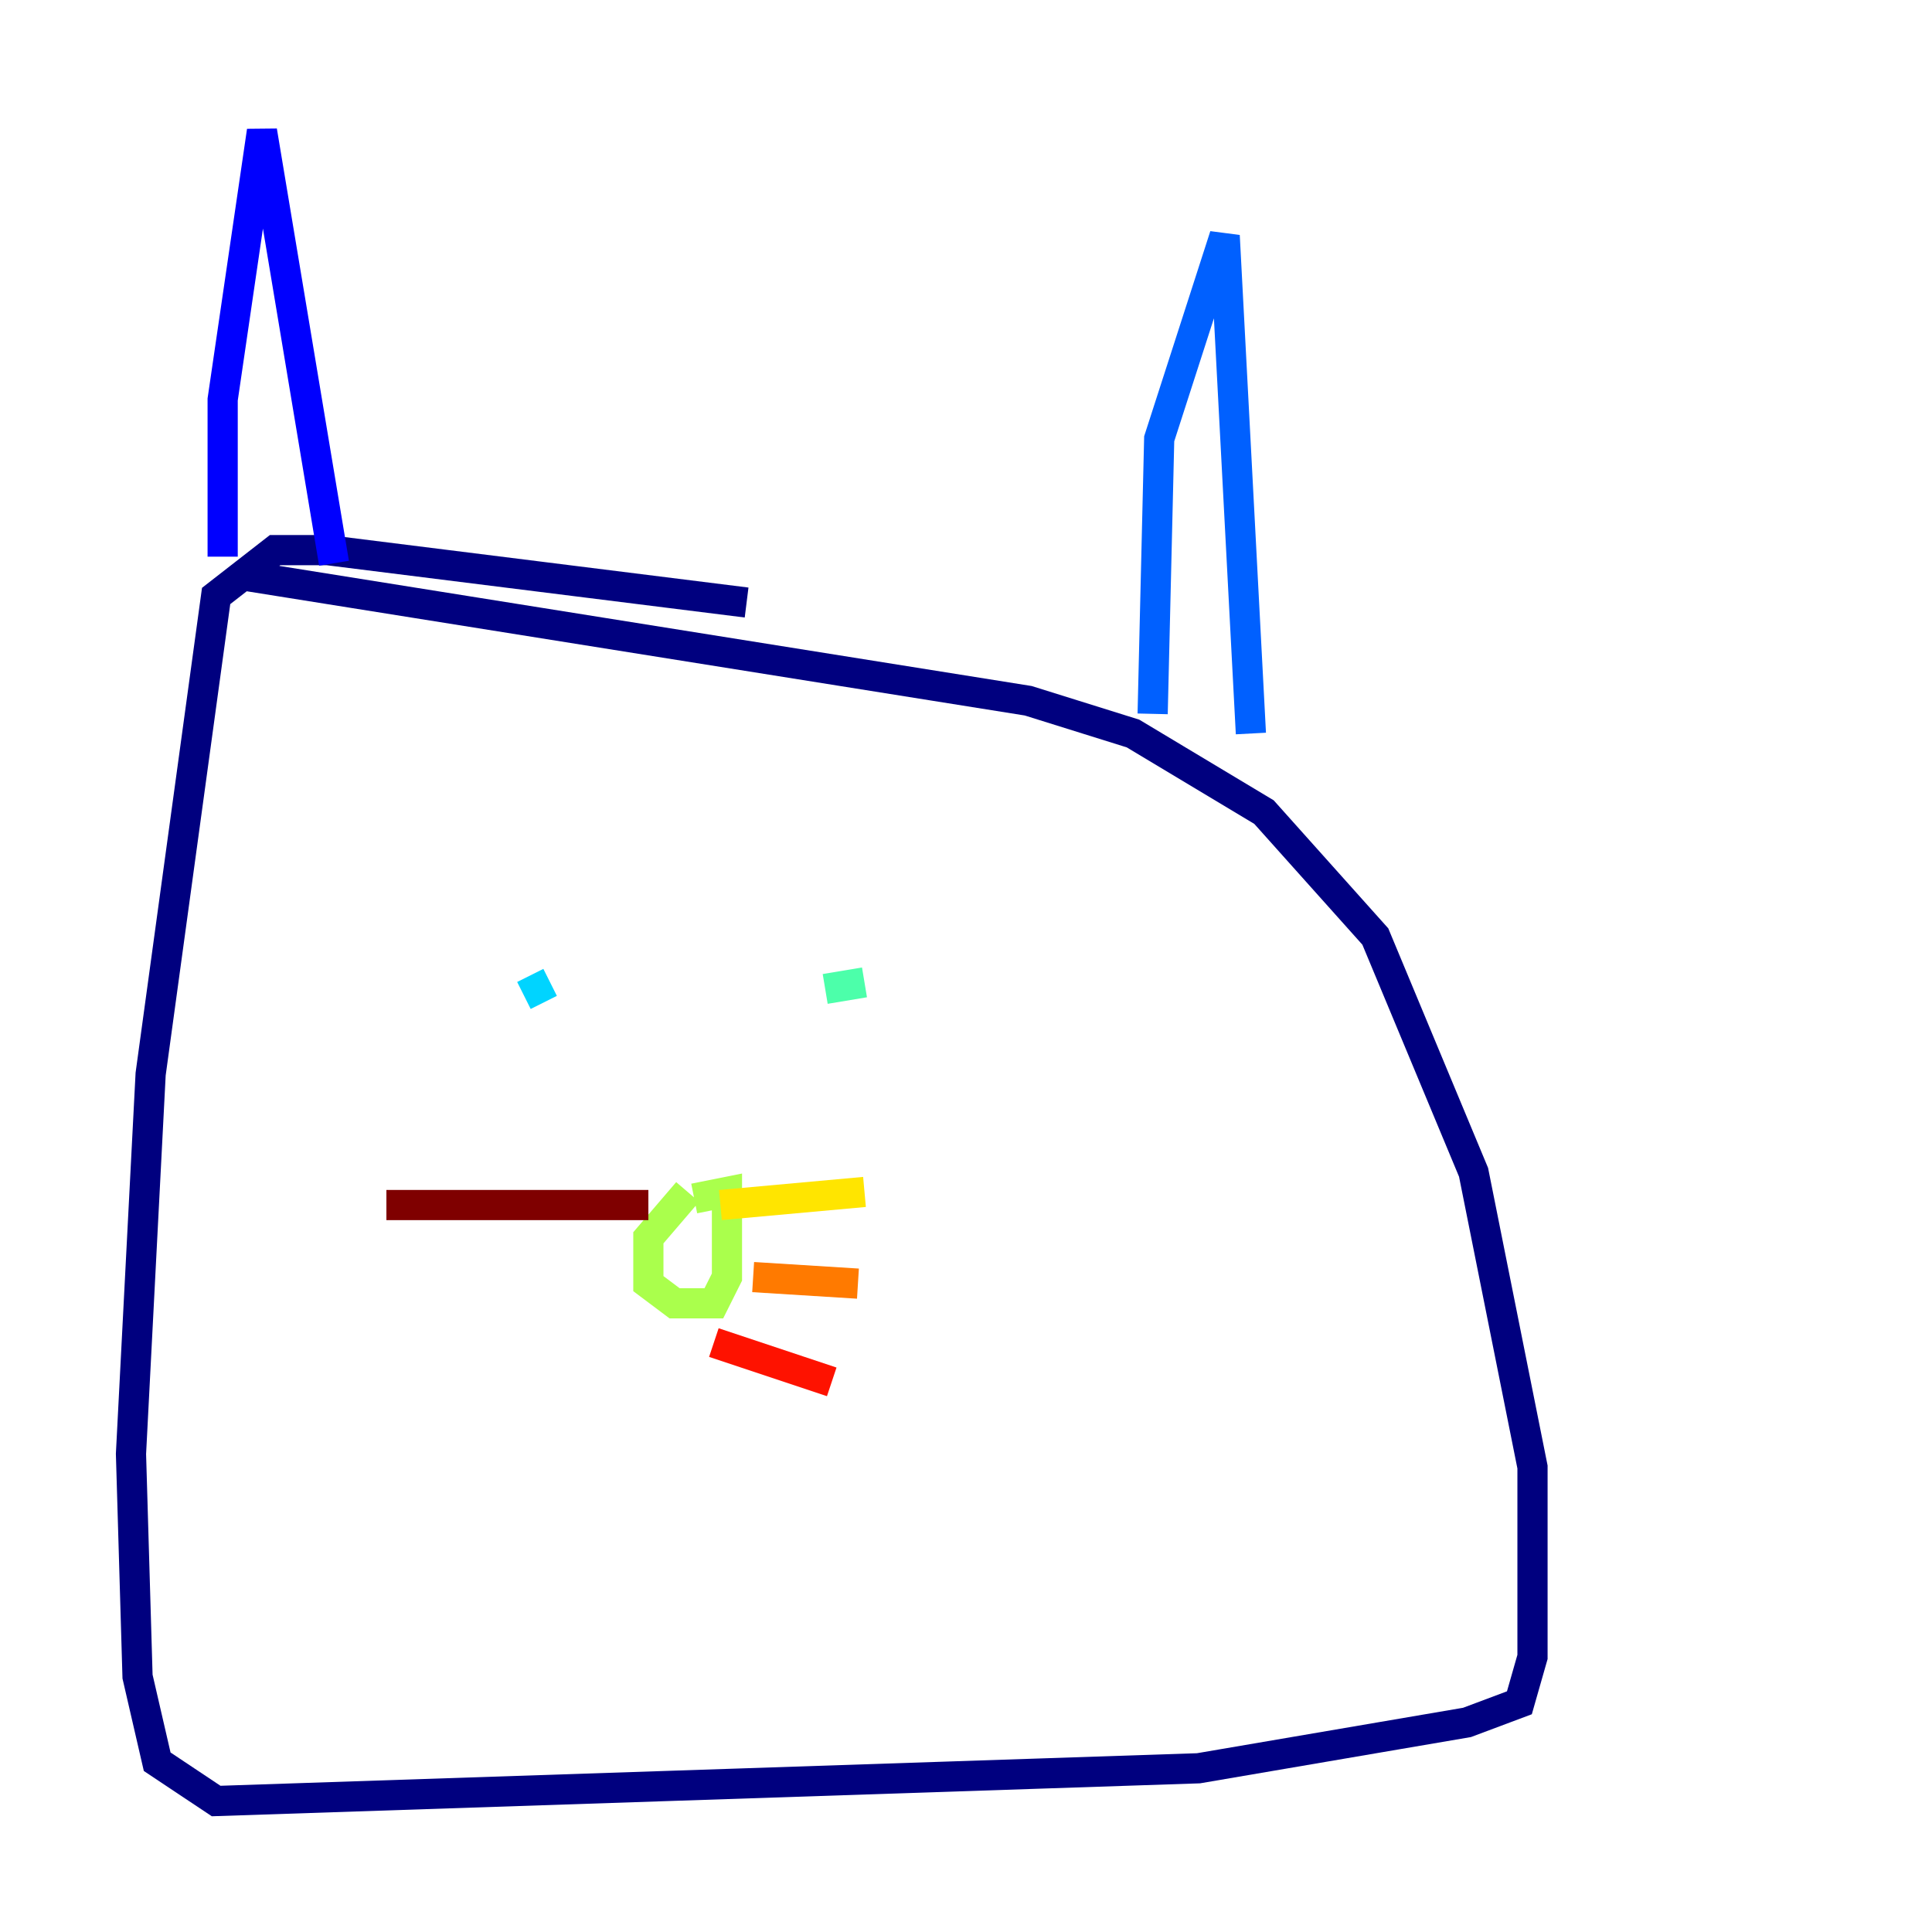 <?xml version="1.0" encoding="utf-8" ?>
<svg baseProfile="tiny" height="128" version="1.2" viewBox="0,0,128,128" width="128" xmlns="http://www.w3.org/2000/svg" xmlns:ev="http://www.w3.org/2001/xml-events" xmlns:xlink="http://www.w3.org/1999/xlink"><defs /><polyline fill="none" points="49.464,39.919 21.695,36.447 18.224,36.447 14.319,39.485 9.98,71.159 8.678,96.325 9.112,111.078 10.414,116.719 14.319,119.322 79.403,117.153 97.193,114.115 100.664,112.814 101.532,109.776 101.532,97.193 97.627,77.668 91.119,62.047 83.742,53.803 75.064,48.597 68.122,46.427 16.488,38.183" stroke="#00007f" stroke-width="2" /><polyline fill="none" points="22.129,37.315 17.356,8.678 14.752,26.468 14.752,36.881" stroke="#0000fe" stroke-width="2" /><polyline fill="none" points="76.366,47.295 76.8,29.071 81.139,15.62 82.875,48.597" stroke="#0060ff" stroke-width="2" /><polyline fill="none" points="34.712,65.953 36.447,65.085" stroke="#00d4ff" stroke-width="2" /><polyline fill="none" points="54.671,65.519 57.275,65.085" stroke="#4cffaa" stroke-width="2" /><polyline fill="none" points="45.559,78.969 42.956,82.007 42.956,85.044 44.691,86.346 47.295,86.346 48.163,84.61 48.163,78.969 45.993,79.403" stroke="#aaff4c" stroke-width="2" /><polyline fill="none" points="47.729,79.837 57.275,78.969" stroke="#ffe500" stroke-width="2" /><polyline fill="none" points="49.898,84.61 56.841,85.044" stroke="#ff7a00" stroke-width="2" /><polyline fill="none" points="47.295,88.949 55.105,91.552" stroke="#fe1200" stroke-width="2" /><polyline fill="none" points="42.956,79.837 25.6,79.837" stroke="#7f0000" stroke-width="2" /></svg>